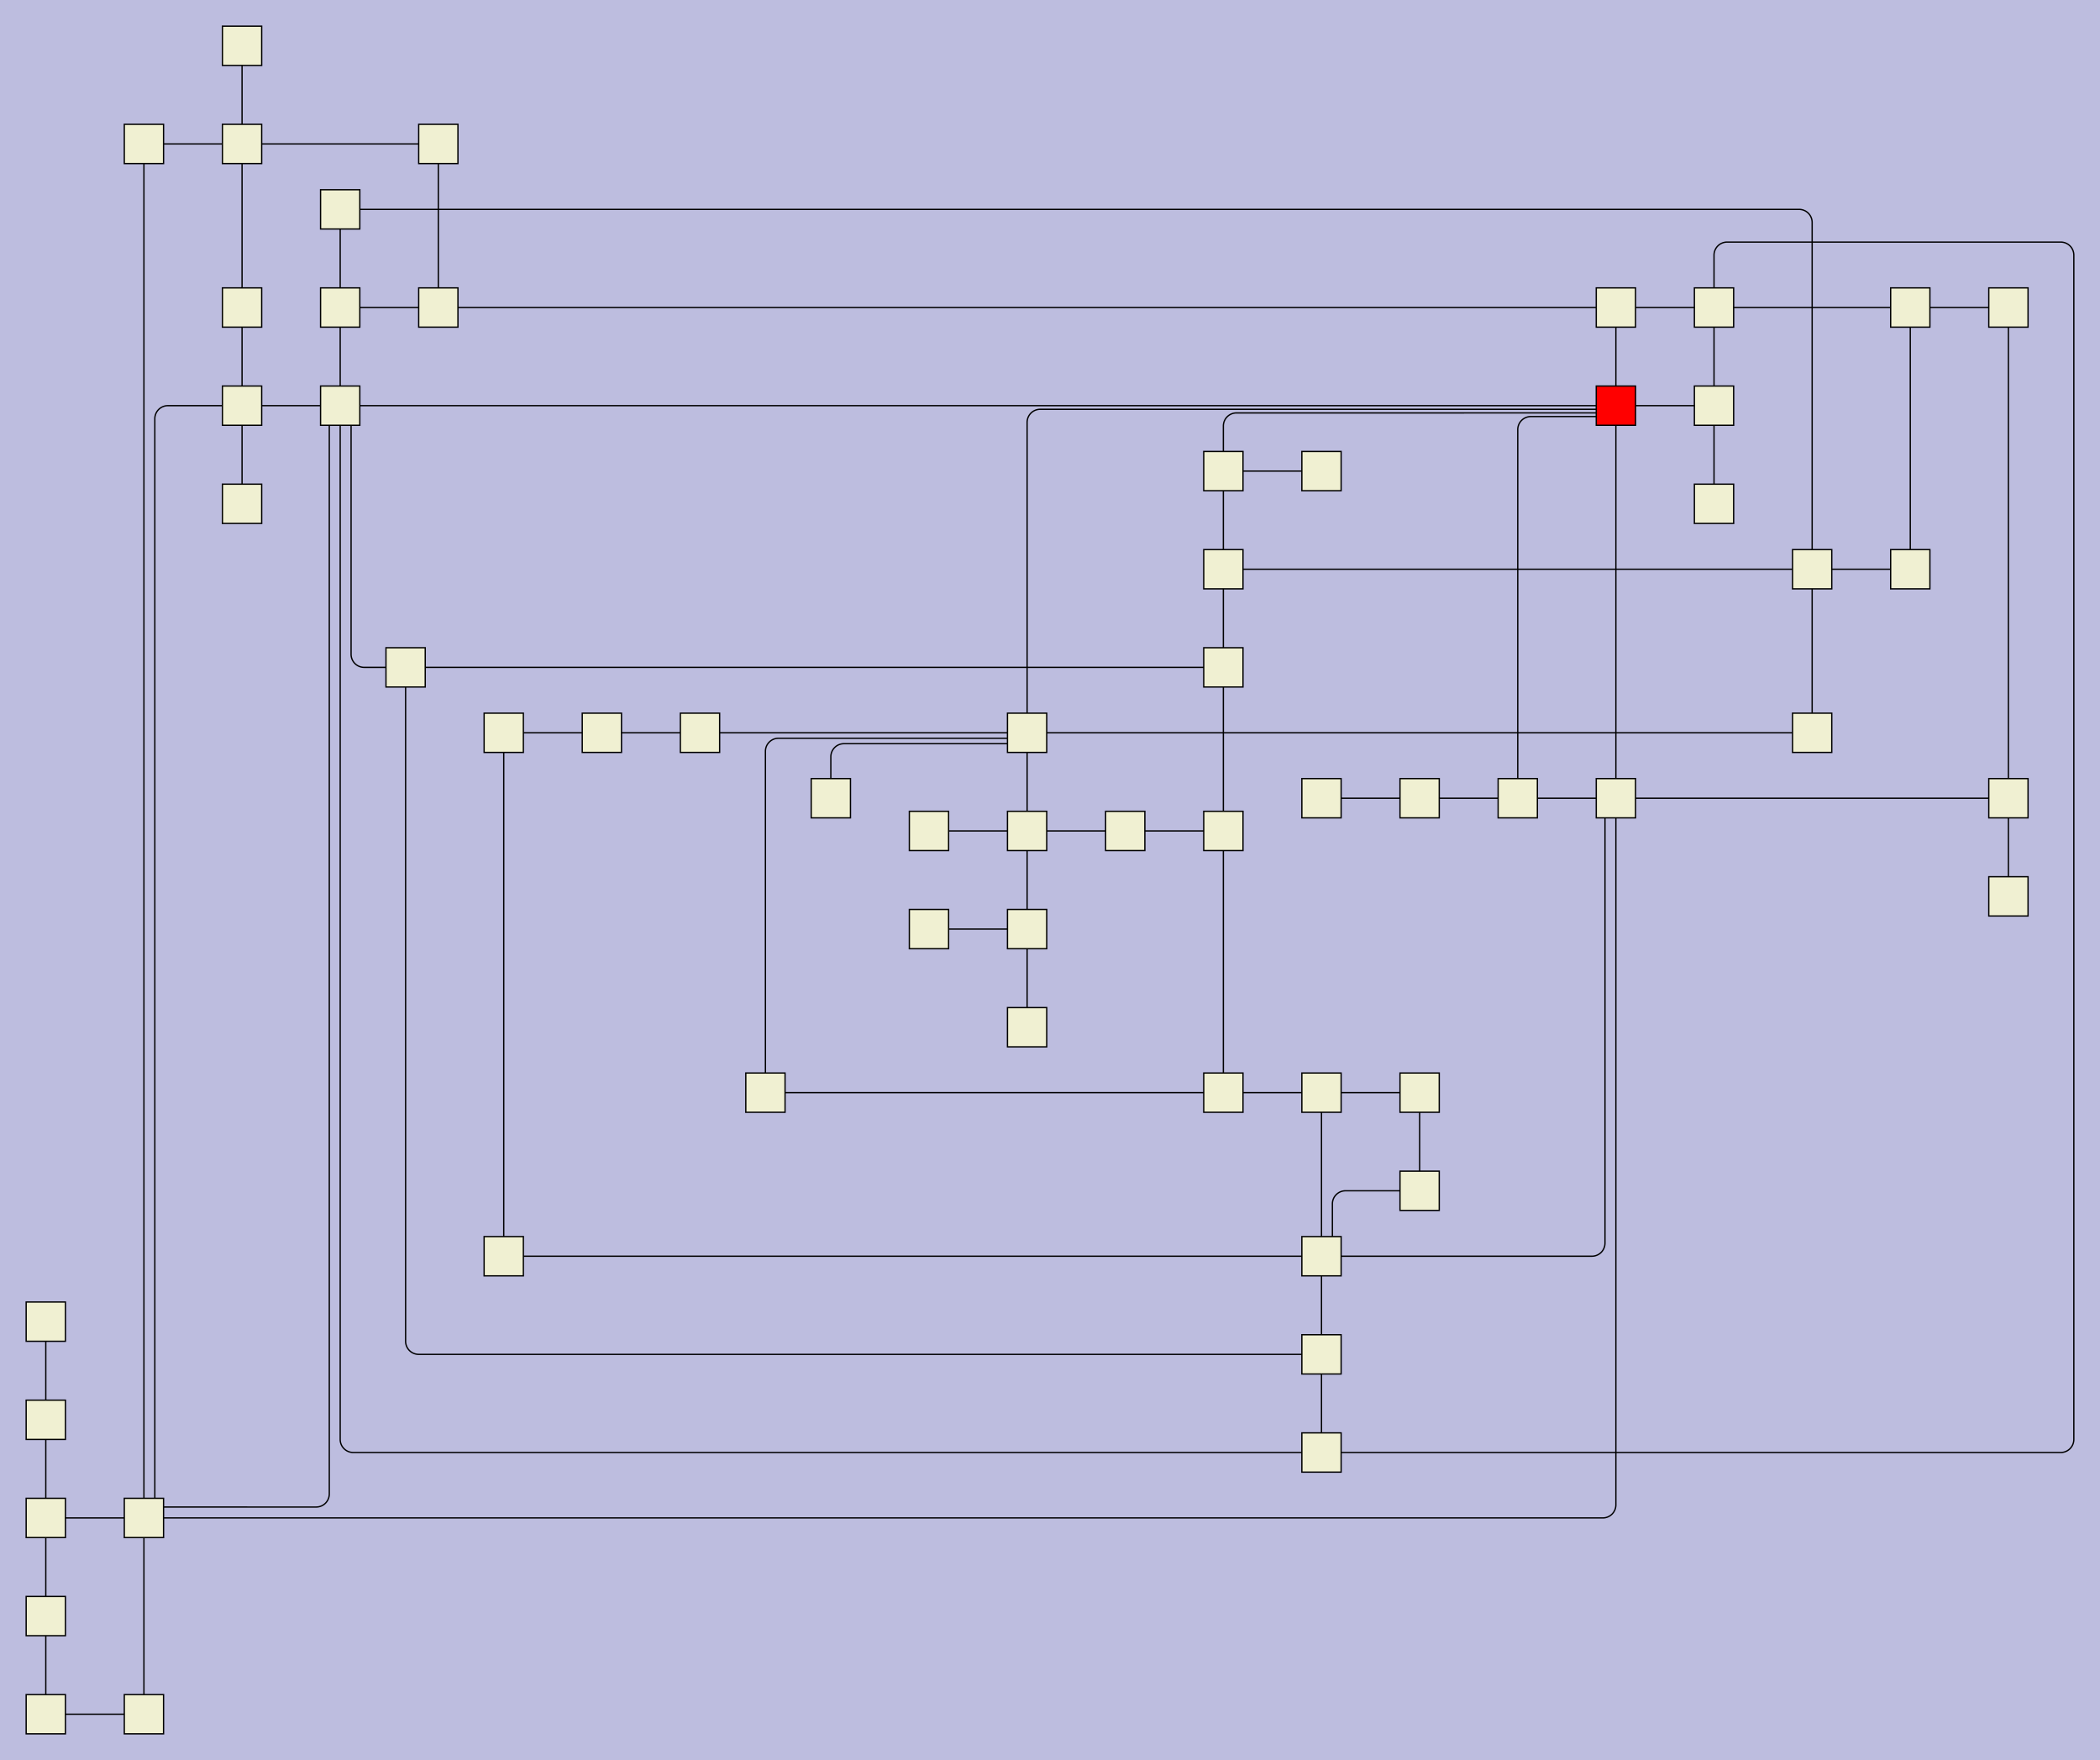 <?xml version="1.0" encoding="UTF-8"?>
<svg id="canvasSVG" xmlns="http://www.w3.org/2000/svg" width="1605.0px" height="1345.0px">
<rect x="0" y="0" width="1605.0" height="1345.0" stroke="none" stroke-width="1" id="" onclick="null" fill="#bdbddf"/>
<g id="outerGroup">
<g transform="translate(20.00,20.00),scale(1.00),translate(15.00,15.00)">
    <path d="M 1500.00,575L 1200.00,575" stroke="black" stroke-width="1" fill="none"/>
    <path d="M 975.00,925 H 1181.67 a 10.00,10.00 0 0,0 10.00,-10.00L 1191.67,575" stroke="black" stroke-width="1" fill="none"/>
    <path d="M 975.00,800L 975.00,925" stroke="black" stroke-width="1" fill="none"/>
    <path d="M 1350.00,400 V 135.00 a 10.00,10.00 0 0,0 -10.00,-10.00L 225.00,125" stroke="black" stroke-width="1" fill="none"/>
    <path d="M 225.00,125L 225.00,200" stroke="black" stroke-width="1" fill="none"/>
    <path d="M 150.00,75L 150.00,200" stroke="black" stroke-width="1" fill="none"/>
    <path d="M 1275.00,200L 1275.00,275" stroke="black" stroke-width="1" fill="none"/>
    <path d="M 1200.00,275L 1200.00,200" stroke="black" stroke-width="1" fill="none"/>
    <path d="M 500.00,525L 750.00,525" stroke="black" stroke-width="1" fill="none"/>
    <path d="M 75.00,1125 H 1190.00 a 10.00,10.00 0 0,0 10.00,-10.00L 1200.00,575" stroke="black" stroke-width="1" fill="none"/>
    <path d="M 0.00,1200L 0.00,1275" stroke="black" stroke-width="1" fill="none"/>
    <path d="M 425.00,525L 500.00,525" stroke="black" stroke-width="1" fill="none"/>
    <path d="M 350.00,925L 975.00,925" stroke="black" stroke-width="1" fill="none"/>
    <path d="M 150.00,275 H 93.33 a 10.00,10.00 0 0,0 -10.00,10.00L 83.33,1125" stroke="black" stroke-width="1" fill="none"/>
    <path d="M 1200.00,275L 1200.00,575" stroke="black" stroke-width="1" fill="none"/>
    <path d="M 1350.00,400L 900.00,400" stroke="black" stroke-width="1" fill="none"/>
    <path d="M 75.00,1275L 75.00,1125" stroke="black" stroke-width="1" fill="none"/>
    <path d="M 0.00,975L 0.00,1050" stroke="black" stroke-width="1" fill="none"/>
    <path d="M 1500.00,650L 1500.00,575" stroke="black" stroke-width="1" fill="none"/>
    <path d="M 900.00,600L 900.00,475" stroke="black" stroke-width="1" fill="none"/>
    <path d="M 1350.00,400L 1425.00,400" stroke="black" stroke-width="1" fill="none"/>
    <path d="M 1050.00,800L 1050.00,875" stroke="black" stroke-width="1" fill="none"/>
    <path d="M 825.00,600L 750.00,600" stroke="black" stroke-width="1" fill="none"/>
    <path d="M 350.00,925L 350.00,525" stroke="black" stroke-width="1" fill="none"/>
    <path d="M 900.00,475L 275.00,475" stroke="black" stroke-width="1" fill="none"/>
    <path d="M 150.00,75L 75.00,75" stroke="black" stroke-width="1" fill="none"/>
    <path d="M 1425.00,200L 1275.00,200" stroke="black" stroke-width="1" fill="none"/>
    <path d="M 1500.00,575L 1500.00,200" stroke="black" stroke-width="1" fill="none"/>
    <path d="M 975.00,325L 900.00,325" stroke="black" stroke-width="1" fill="none"/>
    <path d="M 300.00,200L 300.00,75" stroke="black" stroke-width="1" fill="none"/>
    <path d="M 750.00,750L 750.00,675" stroke="black" stroke-width="1" fill="none"/>
    <path d="M 900.00,800L 900.00,600" stroke="black" stroke-width="1" fill="none"/>
    <path d="M 600.00,575 V 543.33 a 10.00,10.00 0 0,1 10.00,-10.00L 750.00,533.333" stroke="black" stroke-width="1" fill="none"/>
    <path d="M 1050.00,875 H 993.33 a 10.00,10.00 0 0,0 -10.00,10.00L 983.33,925" stroke="black" stroke-width="1" fill="none"/>
    <path d="M 350.00,525L 425.00,525" stroke="black" stroke-width="1" fill="none"/>
    <path d="M 750.00,525 V 287.78 a 10.00,10.00 0 0,1 10.00,-10.00L 1200.00,277.778" stroke="black" stroke-width="1" fill="none"/>
    <path d="M 1275.00,350L 1275.00,275" stroke="black" stroke-width="1" fill="none"/>
    <path d="M 300.00,75L 150.00,75" stroke="black" stroke-width="1" fill="none"/>
    <path d="M 225.00,200L 225.00,275" stroke="black" stroke-width="1" fill="none"/>
    <path d="M 975.00,800L 1050.00,800" stroke="black" stroke-width="1" fill="none"/>
    <path d="M 75.00,75L 75.00,1125" stroke="black" stroke-width="1" fill="none"/>
    <path d="M 1425.00,400L 1425.00,200" stroke="black" stroke-width="1" fill="none"/>
    <path d="M 975.00,1000L 975.00,1075" stroke="black" stroke-width="1" fill="none"/>
    <path d="M 300.00,200L 225.00,200" stroke="black" stroke-width="1" fill="none"/>
    <path d="M 975.00,1075 H 1540.00 a 10.00,10.00 0 0,0 10.00,-10.00 V 160.00 a 10.00,10.00 0 0,0 -10.00,-10.00 H 1285.00 a 10.00,10.00 0 0,0 -10.00,10.00L 1275.00,200" stroke="black" stroke-width="1" fill="none"/>
    <path d="M 1200.00,200L 1275.00,200" stroke="black" stroke-width="1" fill="none"/>
    <path d="M 150.00,350L 150.00,275" stroke="black" stroke-width="1" fill="none"/>
    <path d="M 900.00,400L 900.00,325" stroke="black" stroke-width="1" fill="none"/>
    <path d="M 0.00,1200L 0.00,1125" stroke="black" stroke-width="1" fill="none"/>
    <path d="M 550.00,800L 900.00,800" stroke="black" stroke-width="1" fill="none"/>
    <path d="M 900.00,800L 975.00,800" stroke="black" stroke-width="1" fill="none"/>
    <path d="M 0.00,1050L 0.00,1125" stroke="black" stroke-width="1" fill="none"/>
    <path d="M 275.00,475 V 990.00 a 10.00,10.00 0 0,0 10.00,10.00L 975.00,1000" stroke="black" stroke-width="1" fill="none"/>
    <path d="M 675.00,675L 750.00,675" stroke="black" stroke-width="1" fill="none"/>
    <path d="M 750.00,600L 750.00,525" stroke="black" stroke-width="1" fill="none"/>
    <path d="M 275.00,475 H 243.33 a 10.00,10.00 0 0,1 -10.00,-10.00L 233.33,275" stroke="black" stroke-width="1" fill="none"/>
    <path d="M 0.00,1125L 75.00,1125" stroke="black" stroke-width="1" fill="none"/>
    <path d="M 1350.00,525L 750.00,525" stroke="black" stroke-width="1" fill="none"/>
    <path d="M 900.00,325 V 290.56 a 10.00,10.00 0 0,1 10.00,-10.00L 1200.00,280.556" stroke="black" stroke-width="1" fill="none"/>
    <path d="M 225.00,275L 1200.00,275" stroke="black" stroke-width="1" fill="none"/>
    <path d="M 150.00,0L 150.00,75" stroke="black" stroke-width="1" fill="none"/>
    <path d="M 975.00,575L 1050.00,575" stroke="black" stroke-width="1" fill="none"/>
    <path d="M 1050.00,575L 1125.00,575" stroke="black" stroke-width="1" fill="none"/>
    <path d="M 900.00,400L 900.00,475" stroke="black" stroke-width="1" fill="none"/>
    <path d="M 225.00,275 V 1065.00 a 10.00,10.00 0 0,0 10.00,10.00L 975.00,1075" stroke="black" stroke-width="1" fill="none"/>
    <path d="M 300.00,200L 1200.00,200" stroke="black" stroke-width="1" fill="none"/>
    <path d="M 150.00,200L 150.00,275" stroke="black" stroke-width="1" fill="none"/>
    <path d="M 0.00,1275L 75.00,1275" stroke="black" stroke-width="1" fill="none"/>
    <path d="M 1350.00,525L 1350.00,400" stroke="black" stroke-width="1" fill="none"/>
    <path d="M 975.00,1000L 975.00,925" stroke="black" stroke-width="1" fill="none"/>
    <path d="M 1200.00,283.333 H 1135.00 a 10.00,10.00 0 0,0 -10.00,10.00L 1125.00,575" stroke="black" stroke-width="1" fill="none"/>
    <path d="M 550.00,800 V 539.17 a 10.00,10.00 0 0,1 10.00,-10.00L 750.00,529.167" stroke="black" stroke-width="1" fill="none"/>
    <path d="M 675.00,600L 750.00,600" stroke="black" stroke-width="1" fill="none"/>
    <path d="M 825.00,600L 900.00,600" stroke="black" stroke-width="1" fill="none"/>
    <path d="M 225.00,275L 150.00,275" stroke="black" stroke-width="1" fill="none"/>
    <path d="M 1275.00,275L 1200.00,275" stroke="black" stroke-width="1" fill="none"/>
    <path d="M 750.00,675L 750.00,600" stroke="black" stroke-width="1" fill="none"/>
    <path d="M 216.67,275 V 1106.67 a 10.00,10.00 0 0,1 -10.00,10.00L 75.00,1116.667" stroke="black" stroke-width="1" fill="none"/>
    <path d="M 1500.00,200L 1425.00,200" stroke="black" stroke-width="1" fill="none"/>
    <path d="M 1125.00,575L 1200.00,575" stroke="black" stroke-width="1" fill="none"/>
    <rect x="1185.0" y="560.0" width="30.0" height="30.0" stroke="black" stroke-width="1" id="node0" onclick="ow3.nodeClick(this)" fill="#f0f0d2"/>

    <rect x="960.0" y="910.0" width="30.0" height="30.0" stroke="black" stroke-width="1" id="node1" onclick="ow3.nodeClick(this)" fill="#f0f0d2"/>

    <rect x="1035.0" y="860.0" width="30.0" height="30.0" stroke="black" stroke-width="1" id="node2" onclick="ow3.nodeClick(this)" fill="#f0f0d2"/>

    <rect x="60.0" y="1110.0" width="30.0" height="30.0" stroke="black" stroke-width="1" id="node3" onclick="ow3.nodeClick(this)" fill="#f0f0d2"/>

    <rect x="1185.0" y="260.0" width="30.0" height="30.0" stroke="black" stroke-width="1" id="node4" onclick="ow3.nodeClick(this)" fill="#f00"/>

    <rect x="-15.0" y="1110.0" width="30.0" height="30.0" stroke="black" stroke-width="1" id="node5" onclick="ow3.nodeClick(this)" fill="#f0f0d2"/>

    <rect x="-15.0" y="1035.0" width="30.0" height="30.0" stroke="black" stroke-width="1" id="node6" onclick="ow3.nodeClick(this)" fill="#f0f0d2"/>

    <rect x="135.0" y="260.0" width="30.0" height="30.0" stroke="black" stroke-width="1" id="node7" onclick="ow3.nodeClick(this)" fill="#f0f0d2"/>

    <rect x="1110.0" y="560.0" width="30.0" height="30.0" stroke="black" stroke-width="1" id="node8" onclick="ow3.nodeClick(this)" fill="#f0f0d2"/>

    <rect x="135.0" y="185.0" width="30.0" height="30.0" stroke="black" stroke-width="1" id="node9" onclick="ow3.nodeClick(this)" fill="#f0f0d2"/>

    <rect x="1035.0" y="785.0" width="30.0" height="30.0" stroke="black" stroke-width="1" id="node10" onclick="ow3.nodeClick(this)" fill="#f0f0d2"/>

    <rect x="885.0" y="310.0" width="30.0" height="30.0" stroke="black" stroke-width="1" id="node11" onclick="ow3.nodeClick(this)" fill="#f0f0d2"/>

    <rect x="1260.0" y="260.0" width="30.0" height="30.0" stroke="black" stroke-width="1" id="node12" onclick="ow3.nodeClick(this)" fill="#f0f0d2"/>

    <rect x="1260.0" y="185.0" width="30.0" height="30.0" stroke="black" stroke-width="1" id="node13" onclick="ow3.nodeClick(this)" fill="#f0f0d2"/>

    <rect x="735.0" y="510.0" width="30.0" height="30.0" stroke="black" stroke-width="1" id="node14" onclick="ow3.nodeClick(this)" fill="#f0f0d2"/>

    <rect x="735.0" y="585.0" width="30.0" height="30.0" stroke="black" stroke-width="1" id="node15" onclick="ow3.nodeClick(this)" fill="#f0f0d2"/>

    <rect x="1185.0" y="185.0" width="30.0" height="30.0" stroke="black" stroke-width="1" id="node16" onclick="ow3.nodeClick(this)" fill="#f0f0d2"/>

    <rect x="735.0" y="660.0" width="30.0" height="30.0" stroke="black" stroke-width="1" id="node17" onclick="ow3.nodeClick(this)" fill="#f0f0d2"/>

    <rect x="485.0" y="510.0" width="30.0" height="30.0" stroke="black" stroke-width="1" id="node18" onclick="ow3.nodeClick(this)" fill="#f0f0d2"/>

    <rect x="1410.0" y="185.0" width="30.0" height="30.0" stroke="black" stroke-width="1" id="node19" onclick="ow3.nodeClick(this)" fill="#f0f0d2"/>

    <rect x="410.0" y="510.0" width="30.0" height="30.0" stroke="black" stroke-width="1" id="node20" onclick="ow3.nodeClick(this)" fill="#f0f0d2"/>

    <rect x="210.0" y="260.0" width="30.0" height="30.0" stroke="black" stroke-width="1" id="node21" onclick="ow3.nodeClick(this)" fill="#f0f0d2"/>

    <rect x="1260.0" y="335.0" width="30.0" height="30.0" stroke="black" stroke-width="1" id="node22" onclick="ow3.nodeClick(this)" fill="#f0f0d2"/>

    <rect x="960.0" y="310.0" width="30.0" height="30.0" stroke="black" stroke-width="1" id="node23" onclick="ow3.nodeClick(this)" fill="#f0f0d2"/>

    <rect x="1485.0" y="185.0" width="30.0" height="30.0" stroke="black" stroke-width="1" id="node24" onclick="ow3.nodeClick(this)" fill="#f0f0d2"/>

    <rect x="960.0" y="985.0" width="30.0" height="30.0" stroke="black" stroke-width="1" id="node25" onclick="ow3.nodeClick(this)" fill="#f0f0d2"/>

    <rect x="60.0" y="1260.0" width="30.0" height="30.0" stroke="black" stroke-width="1" id="node26" onclick="ow3.nodeClick(this)" fill="#f0f0d2"/>

    <rect x="260.0" y="460.0" width="30.0" height="30.0" stroke="black" stroke-width="1" id="node27" onclick="ow3.nodeClick(this)" fill="#f0f0d2"/>

    <rect x="135.0" y="335.0" width="30.0" height="30.0" stroke="black" stroke-width="1" id="node28" onclick="ow3.nodeClick(this)" fill="#f0f0d2"/>

    <rect x="735.0" y="735.0" width="30.0" height="30.0" stroke="black" stroke-width="1" id="node29" onclick="ow3.nodeClick(this)" fill="#f0f0d2"/>

    <rect x="660.0" y="660.0" width="30.0" height="30.0" stroke="black" stroke-width="1" id="node30" onclick="ow3.nodeClick(this)" fill="#f0f0d2"/>

    <rect x="1035.0" y="560.0" width="30.0" height="30.0" stroke="black" stroke-width="1" id="node31" onclick="ow3.nodeClick(this)" fill="#f0f0d2"/>

    <rect x="-15.0" y="960.0" width="30.0" height="30.0" stroke="black" stroke-width="1" id="node32" onclick="ow3.nodeClick(this)" fill="#f0f0d2"/>

    <rect x="810.0" y="585.0" width="30.0" height="30.0" stroke="black" stroke-width="1" id="node33" onclick="ow3.nodeClick(this)" fill="#f0f0d2"/>

    <rect x="60.0" y="60.0" width="30.0" height="30.0" stroke="black" stroke-width="1" id="node34" onclick="ow3.nodeClick(this)" fill="#f0f0d2"/>

    <rect x="-15.0" y="1260.0" width="30.0" height="30.0" stroke="black" stroke-width="1" id="node35" onclick="ow3.nodeClick(this)" fill="#f0f0d2"/>

    <rect x="210.0" y="185.0" width="30.0" height="30.0" stroke="black" stroke-width="1" id="node36" onclick="ow3.nodeClick(this)" fill="#f0f0d2"/>

    <rect x="335.0" y="510.0" width="30.0" height="30.0" stroke="black" stroke-width="1" id="node37" onclick="ow3.nodeClick(this)" fill="#f0f0d2"/>

    <rect x="1335.0" y="510.0" width="30.0" height="30.0" stroke="black" stroke-width="1" id="node38" onclick="ow3.nodeClick(this)" fill="#f0f0d2"/>

    <rect x="210.0" y="110.0" width="30.0" height="30.0" stroke="black" stroke-width="1" id="node39" onclick="ow3.nodeClick(this)" fill="#f0f0d2"/>

    <rect x="885.0" y="460.0" width="30.0" height="30.0" stroke="black" stroke-width="1" id="node40" onclick="ow3.nodeClick(this)" fill="#f0f0d2"/>

    <rect x="1485.0" y="560.0" width="30.0" height="30.0" stroke="black" stroke-width="1" id="node41" onclick="ow3.nodeClick(this)" fill="#f0f0d2"/>

    <rect x="-15.0" y="1185.0" width="30.0" height="30.0" stroke="black" stroke-width="1" id="node42" onclick="ow3.nodeClick(this)" fill="#f0f0d2"/>

    <rect x="585.0" y="560.0" width="30.0" height="30.0" stroke="black" stroke-width="1" id="node43" onclick="ow3.nodeClick(this)" fill="#f0f0d2"/>

    <rect x="1410.0" y="385.0" width="30.0" height="30.0" stroke="black" stroke-width="1" id="node44" onclick="ow3.nodeClick(this)" fill="#f0f0d2"/>

    <rect x="960.0" y="785.0" width="30.0" height="30.0" stroke="black" stroke-width="1" id="node45" onclick="ow3.nodeClick(this)" fill="#f0f0d2"/>

    <rect x="135.0" y="60.0" width="30.0" height="30.0" stroke="black" stroke-width="1" id="node46" onclick="ow3.nodeClick(this)" fill="#f0f0d2"/>

    <rect x="885.0" y="385.0" width="30.0" height="30.0" stroke="black" stroke-width="1" id="node47" onclick="ow3.nodeClick(this)" fill="#f0f0d2"/>

    <rect x="660.0" y="585.0" width="30.0" height="30.0" stroke="black" stroke-width="1" id="node48" onclick="ow3.nodeClick(this)" fill="#f0f0d2"/>

    <rect x="885.0" y="585.0" width="30.0" height="30.0" stroke="black" stroke-width="1" id="node49" onclick="ow3.nodeClick(this)" fill="#f0f0d2"/>

    <rect x="285.0" y="60.0" width="30.0" height="30.0" stroke="black" stroke-width="1" id="node50" onclick="ow3.nodeClick(this)" fill="#f0f0d2"/>

    <rect x="960.0" y="560.0" width="30.0" height="30.0" stroke="black" stroke-width="1" id="node51" onclick="ow3.nodeClick(this)" fill="#f0f0d2"/>

    <rect x="285.0" y="185.0" width="30.0" height="30.0" stroke="black" stroke-width="1" id="node52" onclick="ow3.nodeClick(this)" fill="#f0f0d2"/>

    <rect x="335.0" y="910.0" width="30.0" height="30.0" stroke="black" stroke-width="1" id="node53" onclick="ow3.nodeClick(this)" fill="#f0f0d2"/>

    <rect x="885.0" y="785.0" width="30.0" height="30.0" stroke="black" stroke-width="1" id="node54" onclick="ow3.nodeClick(this)" fill="#f0f0d2"/>

    <rect x="960.0" y="1060.0" width="30.0" height="30.0" stroke="black" stroke-width="1" id="node55" onclick="ow3.nodeClick(this)" fill="#f0f0d2"/>

    <rect x="1335.0" y="385.0" width="30.0" height="30.0" stroke="black" stroke-width="1" id="node56" onclick="ow3.nodeClick(this)" fill="#f0f0d2"/>

    <rect x="1485.0" y="635.0" width="30.0" height="30.0" stroke="black" stroke-width="1" id="node57" onclick="ow3.nodeClick(this)" fill="#f0f0d2"/>

    <rect x="135.0" y="-15.0" width="30.0" height="30.0" stroke="black" stroke-width="1" id="node58" onclick="ow3.nodeClick(this)" fill="#f0f0d2"/>

    <rect x="535.0" y="785.0" width="30.0" height="30.0" stroke="black" stroke-width="1" id="node59" onclick="ow3.nodeClick(this)" fill="#f0f0d2"/>

</g>
</g>
</svg>
